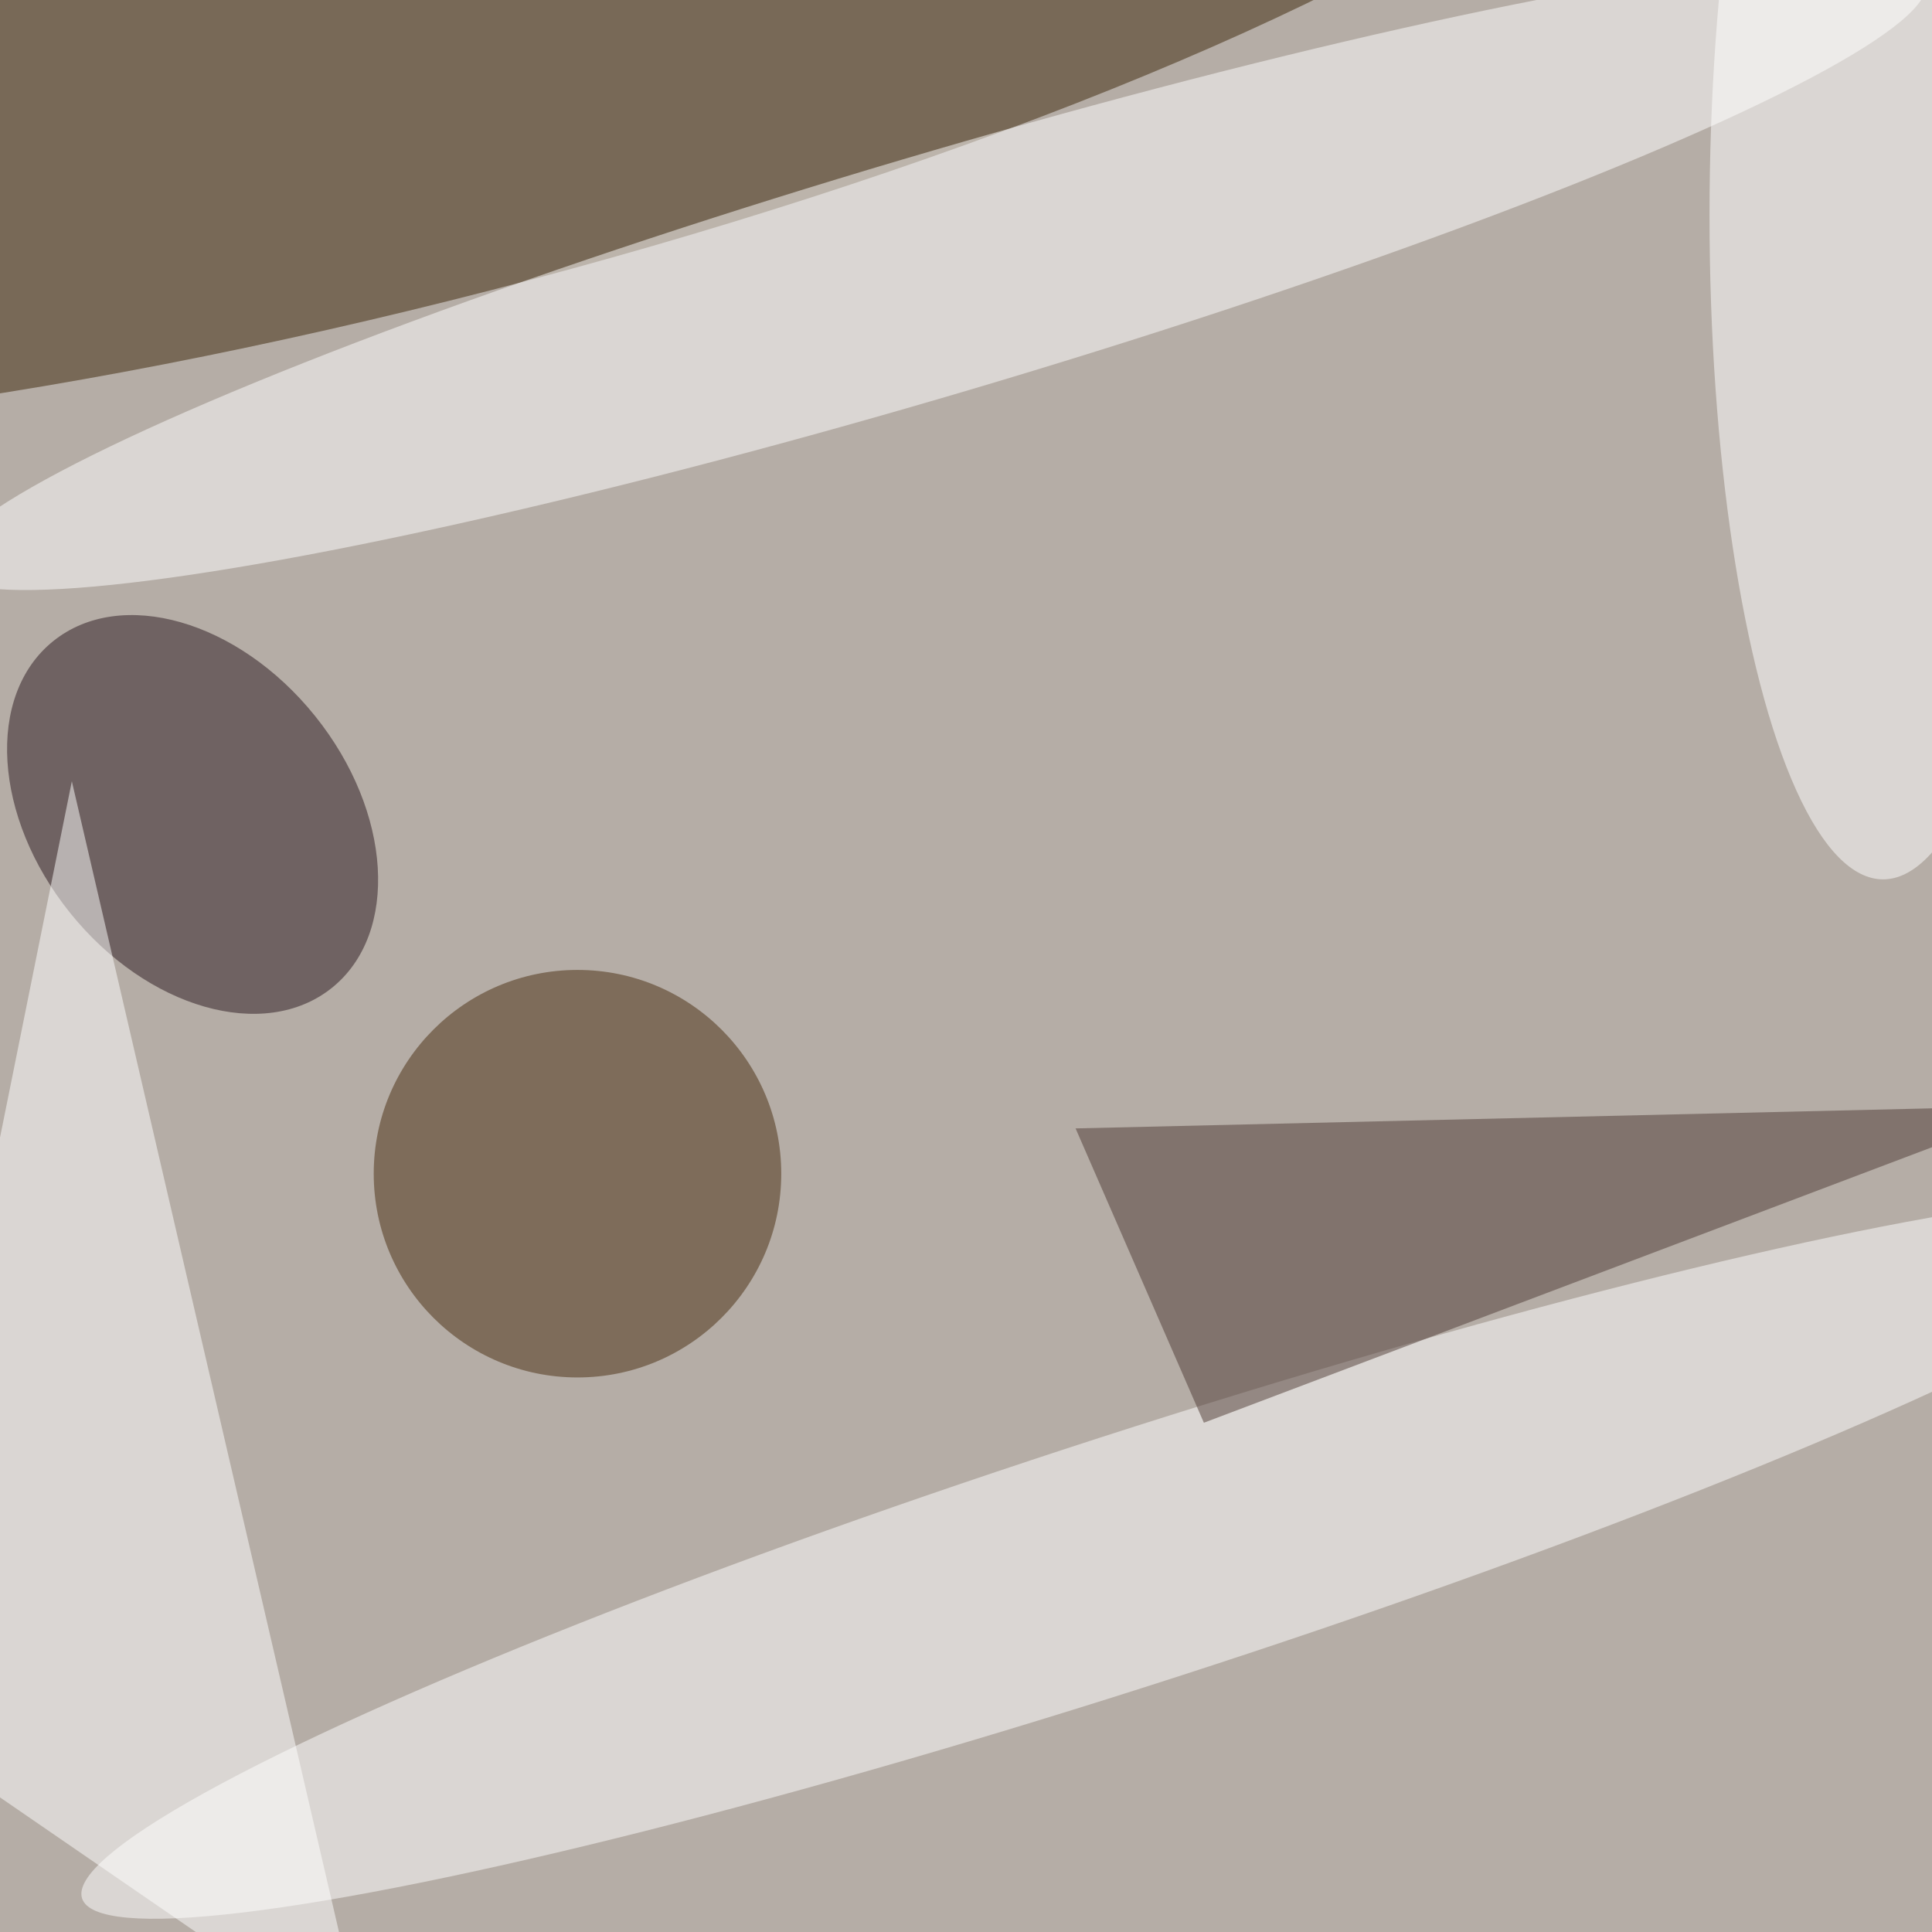<svg xmlns="http://www.w3.org/2000/svg" viewBox="0 0 640 640"><filter id="b"><feGaussianBlur stdDeviation="12" /></filter><path fill="#b5ada6" d="M0 0h640v640H0z"/><g filter="url(#b)" transform="matrix(2.5 0 0 2.5 1.3 1.3)" fill-opacity=".5"><ellipse fill="#3c2709" rx="1" ry="1" transform="matrix(167.125 -43.104 9.787 37.945 54.7 0)"/><ellipse fill="#fff" cx="249" cy="28" rx="23" ry="88"/><ellipse fill="#fff" rx="1" ry="1" transform="rotate(163.5 59.1 26.9) scale(136.878 15.897)"/><ellipse fill="#fff" rx="1" ry="1" transform="matrix(5.116 15.841 -140.044 45.233 150.4 205.8)"/><ellipse fill="#2b181e" rx="1" ry="1" transform="matrix(-18.467 -22.969 16.227 -13.047 25 107.4)"/><ellipse fill="#482c0e" cx="76" cy="155" rx="27" ry="27"/><path fill="#4e3a35" d="M142 149l17 39 111-42z"/><path fill="#fff" d="M48 271l-64-44L9 103z"/></g></svg>
